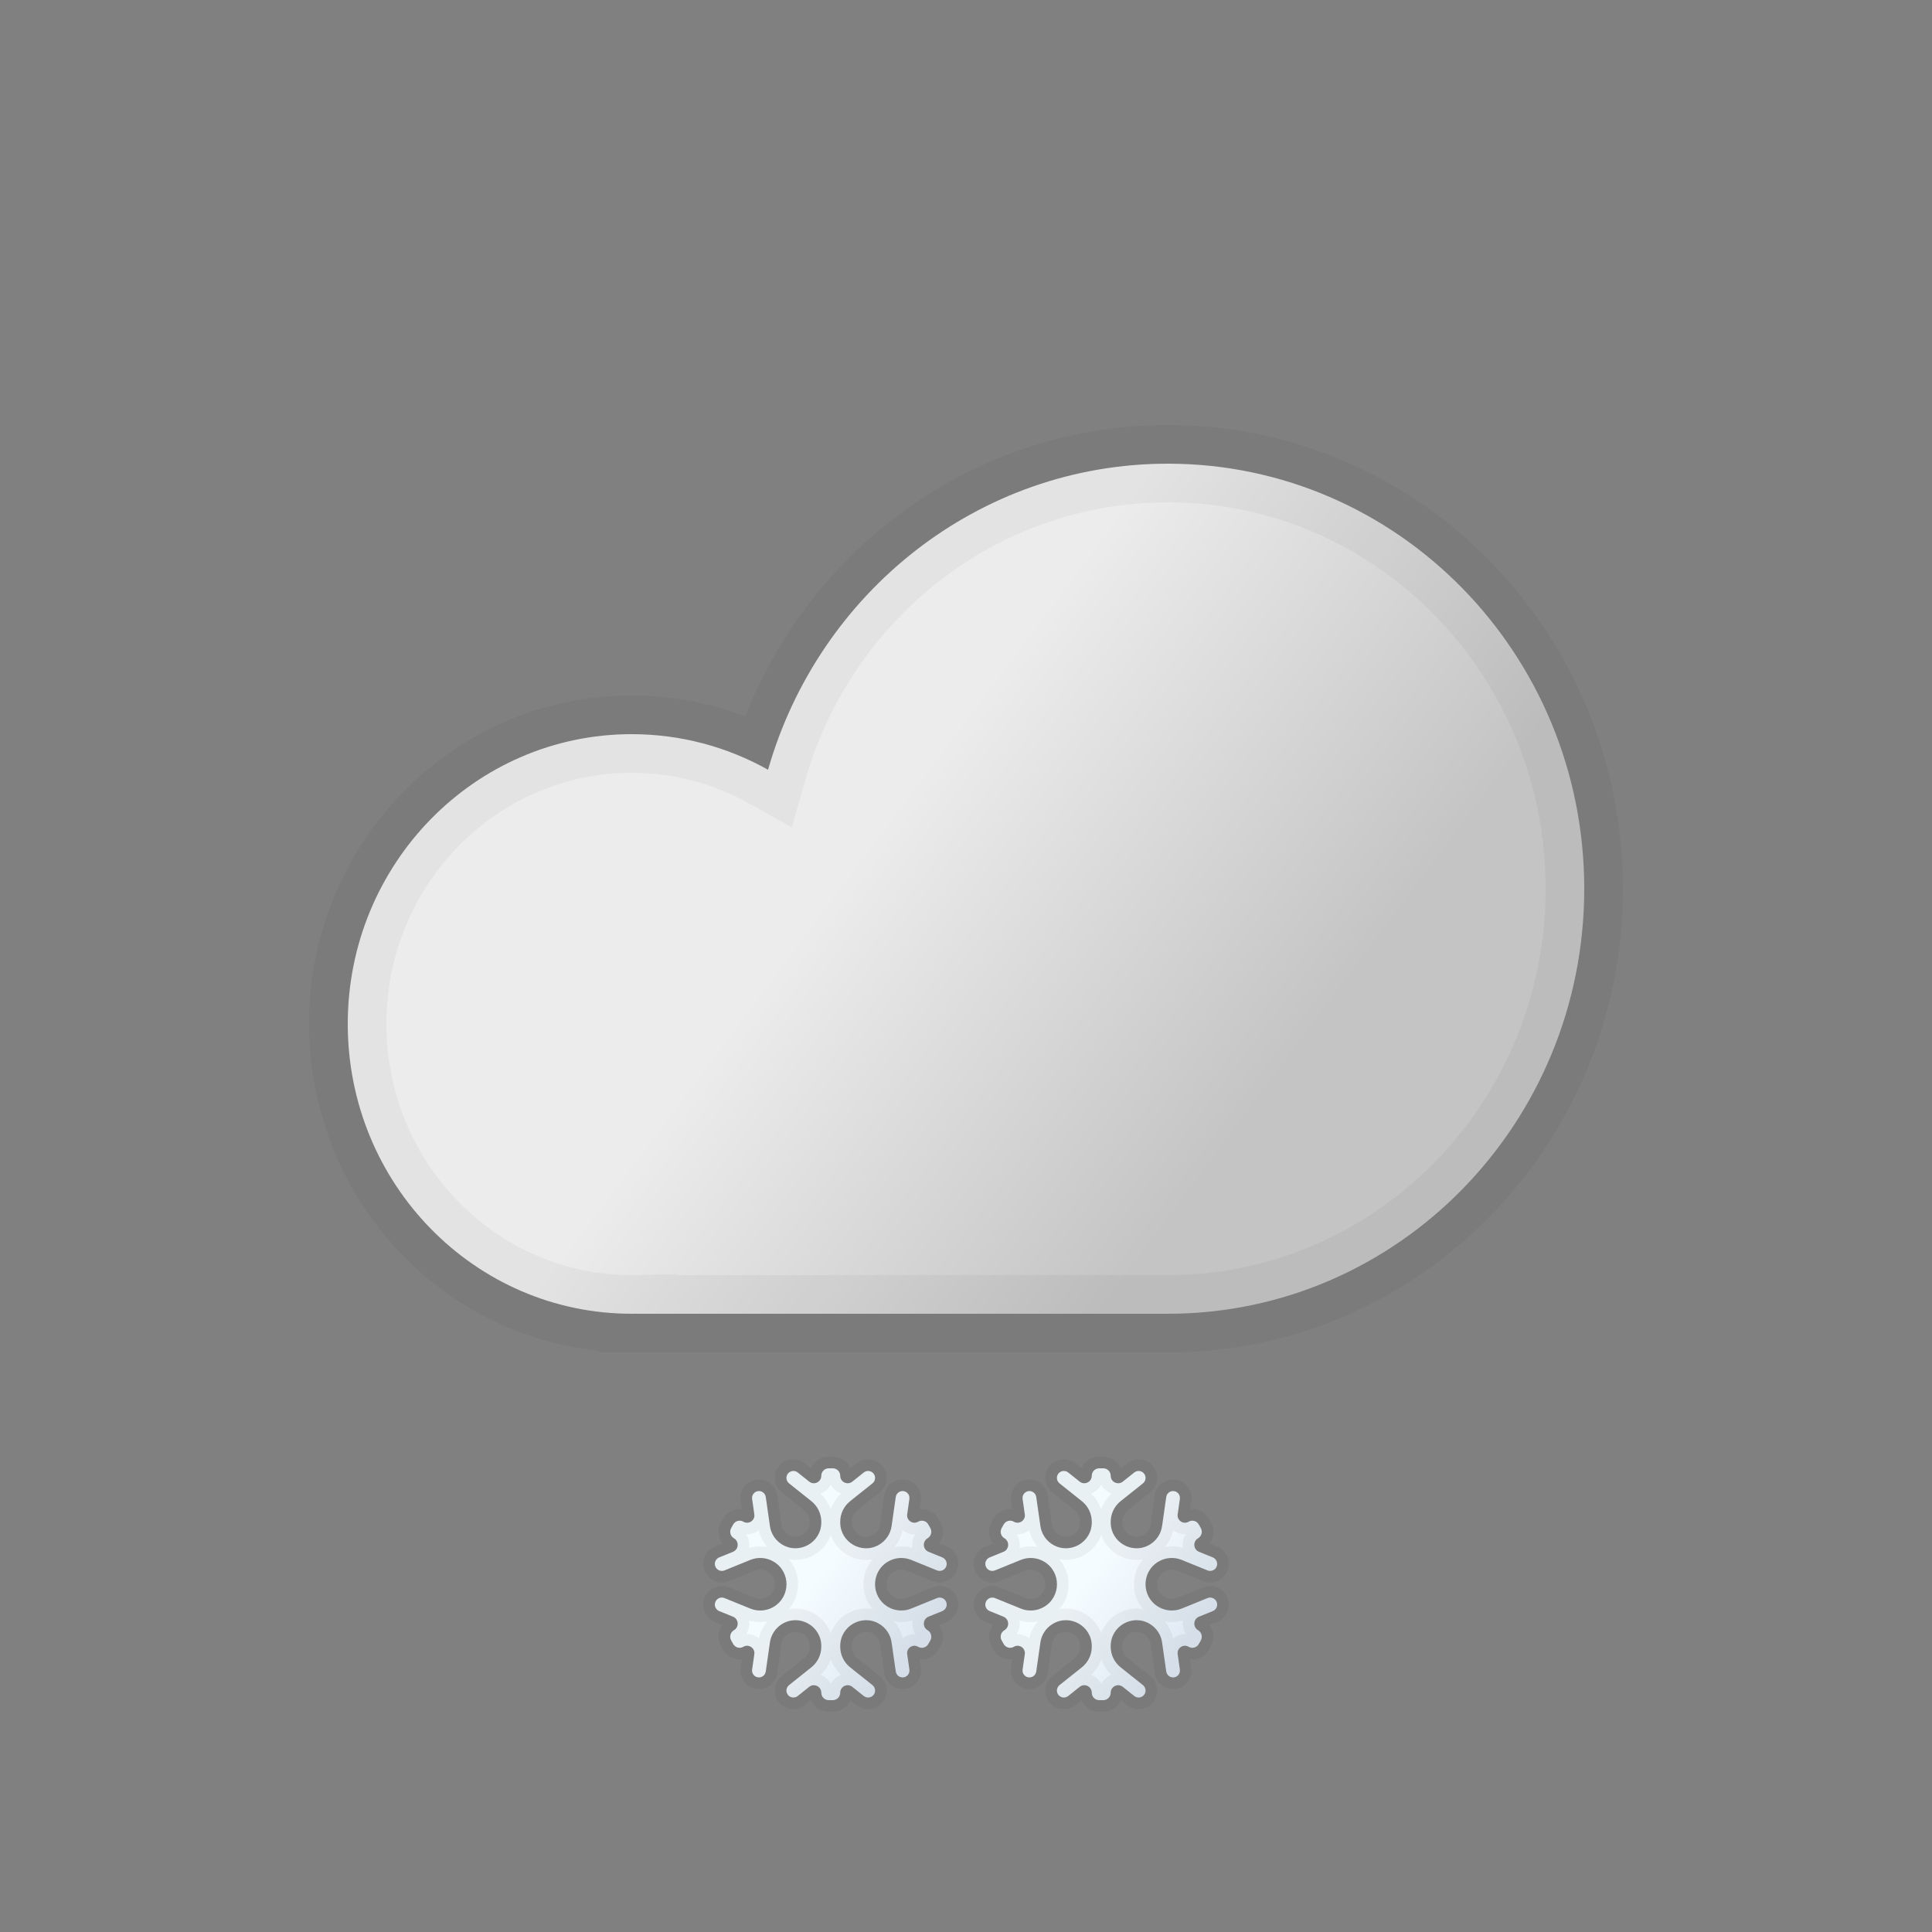 <svg width="100" height="100" viewBox="0 0 100 100" fill="none" xmlns="http://www.w3.org/2000/svg">
<rect x="0" y="0" width="100" height="100" fill="#808080" stroke="none"/>
<path fill-rule="evenodd" clip-rule="evenodd" d="M82 46C82 58.15 72.351 68 60.449 68H33.02V67.996C32.912 67.999 32.803 68 32.694 68C24.579 68 18 61.284 18 53C18 44.716 24.579 38 32.694 38C35.253 38 37.659 38.668 39.754 39.842C42.363 30.689 50.641 24 60.449 24C72.351 24 82 33.85 82 46Z" fill="url(#paint0_linear_407_757)"/>
<path d="M33.02 68H31.02V70H33.02V68ZM33.02 67.996H35.02V65.951L32.976 65.997L33.02 67.996ZM39.754 39.842L38.776 41.586L40.983 42.823L41.677 40.39L39.754 39.842ZM60.449 70C73.495 70 84 59.216 84 46H80C80 57.085 71.208 66 60.449 66V70ZM60.449 66H33.02V70H60.449V66ZM35.02 68V67.996H31.02V68H35.02ZM32.694 70C32.818 70 32.941 69.999 33.065 69.996L32.976 65.997C32.882 65.999 32.788 66 32.694 66V70ZM16 53C16 62.35 23.435 70 32.694 70V66C25.722 66 20 60.219 20 53H16ZM32.694 36C23.435 36 16 43.65 16 53H20C20 45.781 25.722 40 32.694 40V36ZM40.731 38.097C38.347 36.761 35.605 36 32.694 36V40C34.9 40 36.971 40.575 38.776 41.586L40.731 38.097ZM60.449 22C49.7 22 40.671 29.328 37.83 39.293L41.677 40.39C44.055 32.049 51.582 26 60.449 26V22ZM84 46C84 32.784 73.495 22 60.449 22V26C71.208 26 80 34.915 80 46H84Z" fill="black" fill-opacity="0.04"/>
<mask id="path-3-outside-1_407_757" maskUnits="userSpaceOnUse" x="36" y="75" width="14" height="14" fill="black">
<rect fill="white" x="36" y="75" width="14" height="14"/>
<path fill-rule="evenodd" clip-rule="evenodd" d="M40.841 76.778C40.681 76.65 40.66 76.415 40.794 76.26V76.26C40.921 76.115 41.139 76.095 41.29 76.215L41.883 76.688C42.136 76.89 42.51 76.71 42.51 76.386V76.386C42.51 76.173 42.682 76 42.896 76H43.104C43.318 76 43.49 76.173 43.49 76.386V76.386C43.49 76.71 43.864 76.89 44.117 76.688L44.71 76.215C44.861 76.095 45.079 76.115 45.206 76.26V76.26C45.34 76.415 45.319 76.65 45.159 76.778L44.002 77.701C43.679 77.959 43.49 78.349 43.49 78.763V78.801C43.49 79.835 44.614 80.477 45.505 79.953V79.953C45.854 79.746 46.092 79.392 46.149 78.99L46.365 77.483C46.394 77.28 46.588 77.143 46.789 77.184V77.184C46.974 77.222 47.097 77.397 47.07 77.584L46.956 78.382C46.911 78.697 47.25 78.924 47.524 78.763V78.763C47.707 78.655 47.943 78.718 48.047 78.903L48.153 79.091C48.258 79.277 48.195 79.513 48.011 79.621V79.621C47.731 79.786 47.761 80.2 48.062 80.322L48.774 80.611C48.951 80.683 49.042 80.88 48.982 81.061V81.061C48.916 81.261 48.695 81.362 48.501 81.284L47.163 80.74C46.771 80.581 46.327 80.613 45.962 80.828V80.828C45.069 81.354 45.069 82.646 45.962 83.172V83.172C46.327 83.387 46.771 83.419 47.163 83.26L48.501 82.716C48.695 82.638 48.916 82.739 48.982 82.939V82.939C49.042 83.12 48.951 83.317 48.774 83.389L48.062 83.678C47.761 83.8 47.731 84.214 48.011 84.379V84.379C48.195 84.487 48.258 84.723 48.153 84.91L48.047 85.097C47.943 85.282 47.707 85.345 47.524 85.237V85.237C47.25 85.076 46.911 85.303 46.956 85.618L47.07 86.416C47.097 86.603 46.974 86.778 46.789 86.816V86.816C46.588 86.857 46.394 86.72 46.365 86.517L46.149 85.01C46.092 84.608 45.854 84.254 45.505 84.048V84.048C44.614 83.523 43.49 84.165 43.49 85.199V85.237C43.49 85.651 43.679 86.041 44.002 86.299L45.159 87.222C45.319 87.35 45.34 87.585 45.206 87.74V87.74C45.079 87.885 44.861 87.905 44.71 87.785L44.117 87.312C43.864 87.11 43.49 87.29 43.49 87.614V87.614C43.49 87.827 43.318 88 43.104 88H42.896C42.682 88 42.51 87.827 42.51 87.614V87.614C42.51 87.29 42.136 87.11 41.883 87.312L41.29 87.785C41.139 87.905 40.921 87.885 40.794 87.74V87.74C40.66 87.585 40.681 87.35 40.841 87.222L41.998 86.299C42.321 86.041 42.51 85.651 42.51 85.237V85.199C42.51 84.165 41.386 83.523 40.496 84.048V84.048C40.146 84.254 39.909 84.608 39.851 85.01L39.636 86.517C39.606 86.72 39.412 86.857 39.212 86.816V86.816C39.027 86.778 38.903 86.603 38.93 86.416L39.044 85.618C39.089 85.303 38.75 85.076 38.476 85.237V85.237C38.293 85.345 38.058 85.282 37.953 85.097L37.847 84.91C37.742 84.723 37.805 84.487 37.989 84.379V84.379C38.269 84.214 38.239 83.8 37.938 83.678L37.226 83.389C37.049 83.317 36.958 83.12 37.019 82.939V82.939C37.084 82.739 37.305 82.638 37.499 82.716L38.837 83.26C39.229 83.419 39.674 83.387 40.039 83.172V83.172C40.932 82.646 40.932 81.354 40.039 80.828V80.828C39.674 80.613 39.229 80.581 38.837 80.74L37.499 81.284C37.305 81.362 37.084 81.261 37.019 81.061V81.061C36.958 80.88 37.049 80.683 37.226 80.611L37.938 80.322C38.239 80.2 38.269 79.786 37.989 79.621V79.621C37.805 79.513 37.742 79.277 37.847 79.091L37.953 78.903C38.058 78.718 38.293 78.655 38.476 78.763V78.763C38.75 78.924 39.089 78.697 39.044 78.382L38.93 77.584C38.903 77.397 39.027 77.222 39.212 77.184V77.184C39.412 77.143 39.606 77.28 39.636 77.483L39.851 78.99C39.909 79.392 40.146 79.746 40.496 79.952V79.952C41.386 80.477 42.51 79.835 42.51 78.801V78.763C42.51 78.349 42.321 77.959 41.998 77.701L40.841 76.778Z"/>
</mask>
<path fill-rule="evenodd" clip-rule="evenodd" d="M40.841 76.778C40.681 76.65 40.66 76.415 40.794 76.26V76.26C40.921 76.115 41.139 76.095 41.29 76.215L41.883 76.688C42.136 76.89 42.51 76.71 42.51 76.386V76.386C42.51 76.173 42.682 76 42.896 76H43.104C43.318 76 43.49 76.173 43.49 76.386V76.386C43.49 76.71 43.864 76.89 44.117 76.688L44.71 76.215C44.861 76.095 45.079 76.115 45.206 76.26V76.26C45.34 76.415 45.319 76.65 45.159 76.778L44.002 77.701C43.679 77.959 43.49 78.349 43.49 78.763V78.801C43.49 79.835 44.614 80.477 45.505 79.953V79.953C45.854 79.746 46.092 79.392 46.149 78.99L46.365 77.483C46.394 77.28 46.588 77.143 46.789 77.184V77.184C46.974 77.222 47.097 77.397 47.07 77.584L46.956 78.382C46.911 78.697 47.25 78.924 47.524 78.763V78.763C47.707 78.655 47.943 78.718 48.047 78.903L48.153 79.091C48.258 79.277 48.195 79.513 48.011 79.621V79.621C47.731 79.786 47.761 80.2 48.062 80.322L48.774 80.611C48.951 80.683 49.042 80.88 48.982 81.061V81.061C48.916 81.261 48.695 81.362 48.501 81.284L47.163 80.74C46.771 80.581 46.327 80.613 45.962 80.828V80.828C45.069 81.354 45.069 82.646 45.962 83.172V83.172C46.327 83.387 46.771 83.419 47.163 83.26L48.501 82.716C48.695 82.638 48.916 82.739 48.982 82.939V82.939C49.042 83.12 48.951 83.317 48.774 83.389L48.062 83.678C47.761 83.8 47.731 84.214 48.011 84.379V84.379C48.195 84.487 48.258 84.723 48.153 84.91L48.047 85.097C47.943 85.282 47.707 85.345 47.524 85.237V85.237C47.25 85.076 46.911 85.303 46.956 85.618L47.07 86.416C47.097 86.603 46.974 86.778 46.789 86.816V86.816C46.588 86.857 46.394 86.72 46.365 86.517L46.149 85.01C46.092 84.608 45.854 84.254 45.505 84.048V84.048C44.614 83.523 43.49 84.165 43.49 85.199V85.237C43.49 85.651 43.679 86.041 44.002 86.299L45.159 87.222C45.319 87.35 45.34 87.585 45.206 87.74V87.74C45.079 87.885 44.861 87.905 44.71 87.785L44.117 87.312C43.864 87.11 43.49 87.29 43.49 87.614V87.614C43.49 87.827 43.318 88 43.104 88H42.896C42.682 88 42.51 87.827 42.51 87.614V87.614C42.51 87.29 42.136 87.11 41.883 87.312L41.29 87.785C41.139 87.905 40.921 87.885 40.794 87.74V87.74C40.66 87.585 40.681 87.35 40.841 87.222L41.998 86.299C42.321 86.041 42.51 85.651 42.51 85.237V85.199C42.51 84.165 41.386 83.523 40.496 84.048V84.048C40.146 84.254 39.909 84.608 39.851 85.01L39.636 86.517C39.606 86.72 39.412 86.857 39.212 86.816V86.816C39.027 86.778 38.903 86.603 38.93 86.416L39.044 85.618C39.089 85.303 38.75 85.076 38.476 85.237V85.237C38.293 85.345 38.058 85.282 37.953 85.097L37.847 84.91C37.742 84.723 37.805 84.487 37.989 84.379V84.379C38.269 84.214 38.239 83.8 37.938 83.678L37.226 83.389C37.049 83.317 36.958 83.12 37.019 82.939V82.939C37.084 82.739 37.305 82.638 37.499 82.716L38.837 83.26C39.229 83.419 39.674 83.387 40.039 83.172V83.172C40.932 82.646 40.932 81.354 40.039 80.828V80.828C39.674 80.613 39.229 80.581 38.837 80.74L37.499 81.284C37.305 81.362 37.084 81.261 37.019 81.061V81.061C36.958 80.88 37.049 80.683 37.226 80.611L37.938 80.322C38.239 80.2 38.269 79.786 37.989 79.621V79.621C37.805 79.513 37.742 79.277 37.847 79.091L37.953 78.903C38.058 78.718 38.293 78.655 38.476 78.763V78.763C38.75 78.924 39.089 78.697 39.044 78.382L38.93 77.584C38.903 77.397 39.027 77.222 39.212 77.184V77.184C39.412 77.143 39.606 77.28 39.636 77.483L39.851 78.99C39.909 79.392 40.146 79.746 40.496 79.952V79.952C41.386 80.477 42.51 79.835 42.51 78.801V78.763C42.51 78.349 42.321 77.959 41.998 77.701L40.841 76.778Z" fill="url(#paint1_linear_407_757)"/>
<path d="M41.998 77.701L41.624 78.17L41.998 77.701ZM39.851 78.99L39.257 79.076L39.851 78.99ZM39.044 78.382L39.638 78.297L39.044 78.382ZM37.953 78.903L37.431 78.608L37.953 78.903ZM37.847 79.091L37.325 78.795L37.847 79.091ZM37.938 80.322L37.712 79.766L37.938 80.322ZM37.226 80.611L37.452 81.167L37.452 81.167L37.226 80.611ZM37.499 81.284L37.725 81.84L37.499 81.284ZM38.837 80.74L38.611 80.184L38.837 80.74ZM38.837 83.26L39.063 82.704L38.837 83.26ZM37.499 82.716L37.273 83.272L37.499 82.716ZM37.226 83.389L37.001 83.945L37.226 83.389ZM37.938 83.678L37.712 84.234L37.938 83.678ZM37.847 84.91L38.369 84.614L37.847 84.91ZM37.953 85.097L37.431 85.392L37.953 85.097ZM39.044 85.618L39.638 85.703L39.044 85.618ZM38.93 86.416L38.336 86.331L38.93 86.416ZM39.636 86.517L39.041 86.432L39.636 86.517ZM41.998 86.299L42.373 86.768L41.998 86.299ZM40.841 87.222L41.215 87.692L40.841 87.222ZM41.29 87.785L41.664 88.254L41.29 87.785ZM41.883 87.312L42.257 87.781L41.883 87.312ZM44.117 87.312L43.743 87.781L44.117 87.312ZM44.71 87.785L44.336 88.254L44.71 87.785ZM45.159 87.222L44.785 87.692L45.159 87.222ZM46.149 85.01L46.743 84.925L46.149 85.01ZM46.365 86.517L46.959 86.432L46.365 86.517ZM47.07 86.416L46.476 86.501L47.07 86.416ZM48.047 85.097L47.525 84.802L48.047 85.097ZM48.153 84.91L48.675 85.205L48.153 84.91ZM48.062 83.678L47.837 83.122L48.062 83.678ZM48.774 83.389L49 83.945L48.774 83.389ZM48.501 82.716L48.275 82.161L48.501 82.716ZM47.163 83.26L46.938 82.704L47.163 83.26ZM47.163 80.74L46.938 81.296L47.163 80.74ZM48.501 81.284L48.727 80.728L48.501 81.284ZM48.774 80.611L49 80.055L48.774 80.611ZM48.062 80.322L47.837 80.878L48.062 80.322ZM48.153 79.091L48.675 78.795L48.153 79.091ZM48.047 78.903L47.525 79.199L48.047 78.903ZM46.956 78.382L46.362 78.297L46.956 78.382ZM47.07 77.584L47.664 77.669L47.07 77.584ZM46.365 77.483L46.959 77.568L46.365 77.483ZM46.149 78.99L45.555 78.906L46.149 78.99ZM45.159 76.778L45.533 77.246L45.159 76.778ZM44.71 76.215L44.336 75.746L44.71 76.215ZM44.117 76.688L44.492 77.157L44.117 76.688ZM41.883 76.688L42.257 76.219L41.883 76.688ZM41.29 76.215L41.664 75.746L41.29 76.215ZM42.257 76.219L41.664 75.746L40.916 76.684L41.508 77.157L42.257 76.219ZM43.104 75.4H42.896V76.6H43.104V75.4ZM44.336 75.746L43.743 76.219L44.492 77.157L45.084 76.684L44.336 75.746ZM44.376 78.17L45.533 77.246L44.785 76.308L43.627 77.232L44.376 78.17ZM44.09 78.801V78.763H42.891V78.801H44.09ZM45.771 77.398L45.555 78.906L46.743 79.075L46.959 77.568L45.771 77.398ZM47.55 78.467L47.664 77.669L46.476 77.499L46.362 78.297L47.55 78.467ZM48.675 78.795L48.569 78.608L47.525 79.199L47.631 79.386L48.675 78.795ZM49 80.055L48.288 79.766L47.837 80.878L48.548 81.167L49 80.055ZM46.938 81.296L48.275 81.84L48.727 80.728L47.389 80.184L46.938 81.296ZM47.389 83.816L48.727 83.272L48.275 82.161L46.938 82.704L47.389 83.816ZM48.548 82.833L47.837 83.122L48.288 84.234L49 83.945L48.548 82.833ZM47.631 84.614L47.525 84.802L48.569 85.392L48.675 85.205L47.631 84.614ZM46.362 85.703L46.476 86.501L47.664 86.331L47.55 85.533L46.362 85.703ZM46.959 86.432L46.743 84.925L45.555 85.095L45.771 86.602L46.959 86.432ZM44.09 85.237V85.199H42.891V85.237H44.09ZM45.533 86.754L44.376 85.83L43.627 86.768L44.785 87.692L45.533 86.754ZM43.743 87.781L44.336 88.254L45.084 87.316L44.492 86.843L43.743 87.781ZM42.896 88.6H43.104V87.4H42.896V88.6ZM41.664 88.254L42.257 87.781L41.508 86.843L40.916 87.316L41.664 88.254ZM41.624 85.83L40.467 86.754L41.215 87.692L42.373 86.768L41.624 85.83ZM41.91 85.199V85.237H43.109V85.199H41.91ZM40.229 86.602L40.445 85.094L39.257 84.924L39.041 86.432L40.229 86.602ZM38.45 85.533L38.336 86.331L39.524 86.501L39.638 85.703L38.45 85.533ZM37.325 85.205L37.431 85.392L38.475 84.802L38.369 84.614L37.325 85.205ZM37.001 83.945L37.712 84.234L38.164 83.122L37.452 82.833L37.001 83.945ZM39.063 82.704L37.725 82.161L37.273 83.272L38.611 83.816L39.063 82.704ZM38.611 80.184L37.273 80.728L37.725 81.84L39.063 81.296L38.611 80.184ZM37.452 81.167L38.164 80.878L37.712 79.766L37.001 80.055L37.452 81.167ZM38.369 79.386L38.475 79.199L37.431 78.608L37.325 78.795L38.369 79.386ZM39.638 78.297L39.524 77.499L38.336 77.669L38.45 78.467L39.638 78.297ZM39.041 77.568L39.257 79.076L40.445 78.906L40.229 77.398L39.041 77.568ZM41.91 78.763V78.801H43.109V78.763H41.91ZM40.467 77.246L41.624 78.17L42.373 77.232L41.215 76.308L40.467 77.246ZM43.109 78.763C43.109 78.167 42.838 77.603 42.373 77.232L41.624 78.17C41.804 78.314 41.91 78.532 41.91 78.763H43.109ZM40.191 80.469C41.482 81.23 43.109 80.299 43.109 78.801H41.91C41.91 79.371 41.291 79.724 40.8 79.435L40.191 80.469ZM39.257 79.076C39.34 79.658 39.684 80.171 40.191 80.469L40.8 79.435C40.607 79.322 40.477 79.127 40.445 78.906L39.257 79.076ZM39.332 77.772C39.194 77.8 39.061 77.707 39.041 77.568L40.229 77.398C40.151 76.853 39.631 76.486 39.091 76.597L39.332 77.772ZM39.524 77.499C39.542 77.627 39.458 77.746 39.332 77.772L39.091 76.597C38.596 76.698 38.264 77.168 38.336 77.669L39.524 77.499ZM38.172 79.28C38.879 79.697 39.755 79.11 39.638 78.297L38.45 78.467C38.424 78.284 38.621 78.152 38.781 78.246L38.172 79.28ZM38.475 79.199C38.415 79.306 38.278 79.343 38.172 79.28L38.781 78.246C38.309 77.968 37.701 78.131 37.431 78.608L38.475 79.199ZM38.294 79.104C38.392 79.162 38.425 79.287 38.369 79.386L37.325 78.795C37.058 79.266 37.218 79.864 37.685 80.138L38.294 79.104ZM38.164 80.878C38.925 80.569 39.002 79.521 38.294 79.104L37.685 80.138C37.536 80.051 37.553 79.831 37.712 79.766L38.164 80.878ZM37.588 80.873C37.627 80.992 37.568 81.12 37.452 81.167L37.001 80.055C36.531 80.246 36.289 80.769 36.449 81.25L37.588 80.873ZM37.273 80.728C37.401 80.676 37.545 80.743 37.588 80.873L36.449 81.25C36.624 81.779 37.209 82.049 37.725 81.84L37.273 80.728ZM40.343 80.311C39.817 80.001 39.177 79.955 38.611 80.184L39.063 81.296C39.282 81.207 39.53 81.225 39.734 81.345L40.343 80.311ZM40.343 83.689C41.63 82.931 41.63 81.069 40.343 80.311L39.734 81.345C40.233 81.639 40.233 82.361 39.734 82.655L40.343 83.689ZM38.611 83.816C39.177 84.046 39.817 83.999 40.343 83.689L39.734 82.655C39.53 82.775 39.282 82.793 39.063 82.704L38.611 83.816ZM37.588 83.127C37.545 83.257 37.401 83.324 37.273 83.272L37.725 82.161C37.209 81.951 36.624 82.221 36.449 82.75L37.588 83.127ZM37.452 82.833C37.568 82.88 37.627 83.008 37.588 83.127L36.449 82.75C36.289 83.231 36.531 83.754 37.001 83.945L37.452 82.833ZM38.294 84.896C39.002 84.479 38.925 83.431 38.164 83.122L37.712 84.234C37.553 84.169 37.536 83.949 37.685 83.862L38.294 84.896ZM38.369 84.614C38.425 84.713 38.392 84.838 38.294 84.896L37.685 83.862C37.218 84.136 37.058 84.734 37.325 85.205L38.369 84.614ZM38.172 84.72C38.278 84.657 38.415 84.694 38.475 84.802L37.431 85.392C37.701 85.869 38.309 86.032 38.781 85.754L38.172 84.72ZM39.638 85.703C39.755 84.89 38.879 84.303 38.172 84.72L38.781 85.754C38.621 85.848 38.424 85.716 38.45 85.533L39.638 85.703ZM39.332 86.228C39.458 86.254 39.542 86.374 39.524 86.501L38.336 86.331C38.264 86.832 38.596 87.302 39.091 87.404L39.332 86.228ZM39.041 86.432C39.061 86.293 39.194 86.2 39.332 86.228L39.091 87.404C39.631 87.514 40.151 87.147 40.229 86.602L39.041 86.432ZM40.191 83.531C39.684 83.829 39.34 84.342 39.257 84.924L40.445 85.094C40.477 84.873 40.607 84.678 40.8 84.565L40.191 83.531ZM43.109 85.199C43.109 83.701 41.482 82.771 40.191 83.531L40.8 84.565C41.291 84.276 41.91 84.629 41.91 85.199H43.109ZM42.373 86.768C42.838 86.397 43.109 85.833 43.109 85.237H41.91C41.91 85.468 41.804 85.686 41.624 85.83L42.373 86.768ZM41.247 87.346C41.336 87.449 41.322 87.606 41.215 87.692L40.467 86.754C40.04 87.094 39.983 87.722 40.342 88.134L41.247 87.346ZM40.916 87.316C41.016 87.236 41.162 87.249 41.247 87.346L40.342 88.134C40.679 88.522 41.262 88.575 41.664 88.254L40.916 87.316ZM43.109 87.614C43.109 86.788 42.154 86.328 41.508 86.843L42.257 87.781C42.117 87.893 41.91 87.793 41.91 87.614H43.109ZM42.896 87.4C43.014 87.4 43.109 87.496 43.109 87.614H41.91C41.91 88.159 42.351 88.6 42.896 88.6V87.4ZM42.891 87.614C42.891 87.496 42.986 87.4 43.104 87.4V88.6C43.649 88.6 44.09 88.159 44.09 87.614H42.891ZM44.492 86.843C43.846 86.328 42.891 86.788 42.891 87.614H44.09C44.09 87.793 43.883 87.893 43.743 87.781L44.492 86.843ZM44.753 87.346C44.838 87.249 44.984 87.236 45.084 87.316L44.336 88.254C44.738 88.575 45.321 88.522 45.658 88.134L44.753 87.346ZM44.785 87.692C44.678 87.606 44.664 87.449 44.753 87.346L45.658 88.134C46.017 87.722 45.96 87.094 45.533 86.754L44.785 87.692ZM42.891 85.237C42.891 85.833 43.162 86.397 43.627 86.768L44.376 85.83C44.196 85.686 44.09 85.468 44.09 85.237H42.891ZM45.809 83.531C44.518 82.77 42.891 83.701 42.891 85.199H44.09C44.09 84.629 44.709 84.276 45.2 84.565L45.809 83.531ZM46.743 84.925C46.66 84.342 46.316 83.829 45.809 83.531L45.2 84.565C45.393 84.678 45.523 84.873 45.555 85.095L46.743 84.925ZM46.669 86.228C46.806 86.2 46.939 86.293 46.959 86.432L45.771 86.602C45.849 87.147 46.37 87.514 46.909 87.404L46.669 86.228ZM46.476 86.501C46.458 86.374 46.542 86.254 46.669 86.228L46.909 87.404C47.405 87.302 47.736 86.832 47.664 86.331L46.476 86.501ZM47.829 84.72C47.121 84.303 46.246 84.89 46.362 85.703L47.55 85.533C47.576 85.716 47.379 85.848 47.22 85.754L47.829 84.72ZM47.525 84.802C47.586 84.694 47.722 84.657 47.829 84.72L47.22 85.754C47.691 86.032 48.3 85.869 48.569 85.392L47.525 84.802ZM47.706 84.896C47.609 84.838 47.575 84.713 47.631 84.614L48.675 85.205C48.942 84.734 48.782 84.136 48.315 83.862L47.706 84.896ZM47.837 83.122C47.075 83.431 46.998 84.479 47.706 84.896L48.315 83.862C48.464 83.949 48.448 84.169 48.288 84.234L47.837 83.122ZM48.412 83.127C48.373 83.008 48.432 82.88 48.548 82.833L49 83.945C49.469 83.754 49.711 83.231 49.551 82.75L48.412 83.127ZM48.727 83.272C48.6 83.324 48.455 83.257 48.412 83.127L49.551 82.75C49.376 82.221 48.791 81.951 48.275 82.161L48.727 83.272ZM45.657 83.689C46.183 83.999 46.824 84.046 47.389 83.816L46.938 82.704C46.718 82.793 46.47 82.775 46.266 82.655L45.657 83.689ZM45.657 80.311C44.37 81.069 44.37 82.931 45.657 83.689L46.266 82.655C45.767 82.361 45.767 81.639 46.266 81.345L45.657 80.311ZM47.389 80.184C46.824 79.955 46.183 80.001 45.657 80.311L46.266 81.345C46.47 81.225 46.718 81.207 46.938 81.296L47.389 80.184ZM48.412 80.873C48.455 80.743 48.6 80.676 48.727 80.728L48.275 81.84C48.791 82.049 49.376 81.779 49.551 81.25L48.412 80.873ZM48.548 81.167C48.432 81.12 48.373 80.992 48.412 80.873L49.551 81.25C49.711 80.769 49.469 80.246 49 80.055L48.548 81.167ZM47.706 79.104C46.998 79.521 47.075 80.569 47.837 80.878L48.288 79.766C48.448 79.831 48.464 80.051 48.315 80.138L47.706 79.104ZM47.631 79.386C47.575 79.287 47.609 79.162 47.706 79.104L48.315 80.138C48.782 79.864 48.942 79.266 48.675 78.795L47.631 79.386ZM47.829 79.28C47.722 79.343 47.586 79.306 47.525 79.199L48.569 78.608C48.3 78.131 47.691 77.968 47.22 78.246L47.829 79.28ZM46.362 78.297C46.246 79.11 47.121 79.697 47.829 79.28L47.22 78.246C47.379 78.152 47.576 78.284 47.55 78.467L46.362 78.297ZM46.669 77.772C46.542 77.746 46.458 77.627 46.476 77.499L47.664 77.669C47.736 77.168 47.405 76.698 46.909 76.597L46.669 77.772ZM46.959 77.568C46.939 77.707 46.806 77.8 46.669 77.772L46.909 76.597C46.37 76.486 45.849 76.853 45.771 77.398L46.959 77.568ZM45.809 80.469C46.316 80.171 46.66 79.658 46.743 79.075L45.555 78.906C45.523 79.127 45.393 79.322 45.2 79.436L45.809 80.469ZM42.891 78.801C42.891 80.299 44.518 81.23 45.809 80.469L45.2 79.436C44.709 79.724 44.09 79.371 44.09 78.801H42.891ZM43.627 77.232C43.162 77.603 42.891 78.167 42.891 78.763H44.09C44.09 78.532 44.196 78.314 44.376 78.17L43.627 77.232ZM44.753 76.654C44.664 76.551 44.678 76.394 44.785 76.308L45.533 77.246C45.96 76.906 46.017 76.278 45.658 75.866L44.753 76.654ZM45.084 76.684C44.984 76.764 44.838 76.751 44.753 76.654L45.658 75.866C45.321 75.478 44.738 75.425 44.336 75.746L45.084 76.684ZM42.891 76.386C42.891 77.212 43.846 77.672 44.492 77.157L43.743 76.219C43.883 76.107 44.09 76.207 44.09 76.386H42.891ZM43.104 76.6C42.986 76.6 42.891 76.504 42.891 76.386H44.09C44.09 75.841 43.649 75.4 43.104 75.4V76.6ZM43.109 76.386C43.109 76.504 43.014 76.6 42.896 76.6V75.4C42.351 75.4 41.91 75.841 41.91 76.386H43.109ZM41.508 77.157C42.154 77.672 43.109 77.212 43.109 76.386H41.91C41.91 76.207 42.117 76.107 42.257 76.219L41.508 77.157ZM40.342 75.866C39.983 76.278 40.04 76.906 40.467 77.246L41.215 76.308C41.322 76.394 41.336 76.551 41.247 76.654L40.342 75.866ZM41.247 76.654C41.162 76.751 41.016 76.764 40.916 76.684L41.664 75.746C41.262 75.425 40.679 75.478 40.342 75.866L41.247 76.654Z" fill="black" fill-opacity="0.05" mask="url(#path-3-outside-1_407_757)"/>
<mask id="path-5-outside-2_407_757" maskUnits="userSpaceOnUse" x="50" y="75" width="14" height="14" fill="black">
<rect fill="white" x="50" y="75" width="14" height="14"/>
<path fill-rule="evenodd" clip-rule="evenodd" d="M54.841 76.778C54.681 76.65 54.66 76.415 54.794 76.26V76.26C54.921 76.115 55.139 76.095 55.29 76.215L55.883 76.688C56.136 76.89 56.51 76.71 56.51 76.386V76.386C56.51 76.173 56.682 76 56.896 76H57.104C57.318 76 57.49 76.173 57.49 76.386V76.386C57.49 76.71 57.864 76.89 58.117 76.688L58.71 76.215C58.861 76.095 59.079 76.115 59.206 76.26V76.26C59.34 76.415 59.319 76.65 59.159 76.778L58.002 77.701C57.679 77.959 57.49 78.349 57.49 78.763V78.801C57.49 79.835 58.614 80.477 59.505 79.953V79.953C59.854 79.746 60.092 79.392 60.149 78.99L60.365 77.483C60.394 77.28 60.588 77.143 60.789 77.184V77.184C60.974 77.222 61.097 77.397 61.07 77.584L60.956 78.382C60.911 78.697 61.25 78.924 61.524 78.763V78.763C61.707 78.655 61.943 78.718 62.047 78.903L62.153 79.091C62.258 79.277 62.195 79.513 62.011 79.621V79.621C61.731 79.786 61.761 80.2 62.062 80.322L62.774 80.611C62.951 80.683 63.042 80.88 62.982 81.061V81.061C62.916 81.261 62.695 81.362 62.501 81.284L61.163 80.74C60.771 80.581 60.327 80.613 59.962 80.828V80.828C59.069 81.354 59.069 82.646 59.962 83.172V83.172C60.327 83.387 60.771 83.419 61.163 83.26L62.501 82.716C62.695 82.638 62.916 82.739 62.982 82.939V82.939C63.042 83.12 62.951 83.317 62.774 83.389L62.062 83.678C61.761 83.8 61.731 84.214 62.011 84.379V84.379C62.195 84.487 62.258 84.723 62.153 84.91L62.047 85.097C61.943 85.282 61.707 85.345 61.524 85.237V85.237C61.25 85.076 60.911 85.303 60.956 85.618L61.07 86.416C61.097 86.603 60.974 86.778 60.789 86.816V86.816C60.588 86.857 60.394 86.72 60.365 86.517L60.149 85.01C60.092 84.608 59.854 84.254 59.505 84.048V84.048C58.614 83.523 57.49 84.165 57.49 85.199V85.237C57.49 85.651 57.679 86.041 58.002 86.299L59.159 87.222C59.319 87.35 59.34 87.585 59.206 87.74V87.74C59.079 87.885 58.861 87.905 58.71 87.785L58.117 87.312C57.864 87.11 57.49 87.29 57.49 87.614V87.614C57.49 87.827 57.318 88 57.104 88H56.896C56.682 88 56.51 87.827 56.51 87.614V87.614C56.51 87.29 56.136 87.11 55.883 87.312L55.29 87.785C55.139 87.905 54.921 87.885 54.794 87.74V87.74C54.66 87.585 54.681 87.35 54.841 87.222L55.998 86.299C56.321 86.041 56.51 85.651 56.51 85.237V85.199C56.51 84.165 55.386 83.523 54.496 84.048V84.048C54.146 84.254 53.909 84.608 53.851 85.01L53.636 86.517C53.606 86.72 53.412 86.857 53.212 86.816V86.816C53.027 86.778 52.903 86.603 52.93 86.416L53.044 85.618C53.089 85.303 52.75 85.076 52.476 85.237V85.237C52.293 85.345 52.058 85.282 51.953 85.097L51.847 84.91C51.742 84.723 51.805 84.487 51.989 84.379V84.379C52.269 84.214 52.239 83.8 51.938 83.678L51.226 83.389C51.049 83.317 50.958 83.12 51.019 82.939V82.939C51.084 82.739 51.305 82.638 51.499 82.716L52.837 83.26C53.229 83.419 53.674 83.387 54.039 83.172V83.172C54.932 82.646 54.932 81.354 54.039 80.828V80.828C53.674 80.613 53.229 80.581 52.837 80.74L51.499 81.284C51.305 81.362 51.084 81.261 51.019 81.061V81.061C50.958 80.88 51.049 80.683 51.226 80.611L51.938 80.322C52.239 80.2 52.269 79.786 51.989 79.621V79.621C51.805 79.513 51.742 79.277 51.847 79.091L51.953 78.903C52.058 78.718 52.293 78.655 52.476 78.763V78.763C52.75 78.924 53.089 78.697 53.044 78.382L52.93 77.584C52.903 77.397 53.027 77.222 53.212 77.184V77.184C53.412 77.143 53.606 77.28 53.636 77.483L53.851 78.99C53.909 79.392 54.146 79.746 54.496 79.952V79.952C55.386 80.477 56.51 79.835 56.51 78.801V78.763C56.51 78.349 56.321 77.959 55.998 77.701L54.841 76.778Z"/>
</mask>
<path fill-rule="evenodd" clip-rule="evenodd" d="M54.841 76.778C54.681 76.65 54.66 76.415 54.794 76.26V76.26C54.921 76.115 55.139 76.095 55.29 76.215L55.883 76.688C56.136 76.89 56.51 76.71 56.51 76.386V76.386C56.51 76.173 56.682 76 56.896 76H57.104C57.318 76 57.49 76.173 57.49 76.386V76.386C57.49 76.71 57.864 76.89 58.117 76.688L58.71 76.215C58.861 76.095 59.079 76.115 59.206 76.26V76.26C59.34 76.415 59.319 76.65 59.159 76.778L58.002 77.701C57.679 77.959 57.49 78.349 57.49 78.763V78.801C57.49 79.835 58.614 80.477 59.505 79.953V79.953C59.854 79.746 60.092 79.392 60.149 78.99L60.365 77.483C60.394 77.28 60.588 77.143 60.789 77.184V77.184C60.974 77.222 61.097 77.397 61.07 77.584L60.956 78.382C60.911 78.697 61.25 78.924 61.524 78.763V78.763C61.707 78.655 61.943 78.718 62.047 78.903L62.153 79.091C62.258 79.277 62.195 79.513 62.011 79.621V79.621C61.731 79.786 61.761 80.2 62.062 80.322L62.774 80.611C62.951 80.683 63.042 80.88 62.982 81.061V81.061C62.916 81.261 62.695 81.362 62.501 81.284L61.163 80.74C60.771 80.581 60.327 80.613 59.962 80.828V80.828C59.069 81.354 59.069 82.646 59.962 83.172V83.172C60.327 83.387 60.771 83.419 61.163 83.26L62.501 82.716C62.695 82.638 62.916 82.739 62.982 82.939V82.939C63.042 83.12 62.951 83.317 62.774 83.389L62.062 83.678C61.761 83.8 61.731 84.214 62.011 84.379V84.379C62.195 84.487 62.258 84.723 62.153 84.91L62.047 85.097C61.943 85.282 61.707 85.345 61.524 85.237V85.237C61.25 85.076 60.911 85.303 60.956 85.618L61.07 86.416C61.097 86.603 60.974 86.778 60.789 86.816V86.816C60.588 86.857 60.394 86.72 60.365 86.517L60.149 85.01C60.092 84.608 59.854 84.254 59.505 84.048V84.048C58.614 83.523 57.49 84.165 57.49 85.199V85.237C57.49 85.651 57.679 86.041 58.002 86.299L59.159 87.222C59.319 87.35 59.34 87.585 59.206 87.74V87.74C59.079 87.885 58.861 87.905 58.71 87.785L58.117 87.312C57.864 87.11 57.49 87.29 57.49 87.614V87.614C57.49 87.827 57.318 88 57.104 88H56.896C56.682 88 56.51 87.827 56.51 87.614V87.614C56.51 87.29 56.136 87.11 55.883 87.312L55.29 87.785C55.139 87.905 54.921 87.885 54.794 87.74V87.74C54.66 87.585 54.681 87.35 54.841 87.222L55.998 86.299C56.321 86.041 56.51 85.651 56.51 85.237V85.199C56.51 84.165 55.386 83.523 54.496 84.048V84.048C54.146 84.254 53.909 84.608 53.851 85.01L53.636 86.517C53.606 86.72 53.412 86.857 53.212 86.816V86.816C53.027 86.778 52.903 86.603 52.93 86.416L53.044 85.618C53.089 85.303 52.75 85.076 52.476 85.237V85.237C52.293 85.345 52.058 85.282 51.953 85.097L51.847 84.91C51.742 84.723 51.805 84.487 51.989 84.379V84.379C52.269 84.214 52.239 83.8 51.938 83.678L51.226 83.389C51.049 83.317 50.958 83.12 51.019 82.939V82.939C51.084 82.739 51.305 82.638 51.499 82.716L52.837 83.26C53.229 83.419 53.674 83.387 54.039 83.172V83.172C54.932 82.646 54.932 81.354 54.039 80.828V80.828C53.674 80.613 53.229 80.581 52.837 80.74L51.499 81.284C51.305 81.362 51.084 81.261 51.019 81.061V81.061C50.958 80.88 51.049 80.683 51.226 80.611L51.938 80.322C52.239 80.2 52.269 79.786 51.989 79.621V79.621C51.805 79.513 51.742 79.277 51.847 79.091L51.953 78.903C52.058 78.718 52.293 78.655 52.476 78.763V78.763C52.75 78.924 53.089 78.697 53.044 78.382L52.93 77.584C52.903 77.397 53.027 77.222 53.212 77.184V77.184C53.412 77.143 53.606 77.28 53.636 77.483L53.851 78.99C53.909 79.392 54.146 79.746 54.496 79.952V79.952C55.386 80.477 56.51 79.835 56.51 78.801V78.763C56.51 78.349 56.321 77.959 55.998 77.701L54.841 76.778Z" fill="url(#paint2_linear_407_757)"/>
<path d="M55.998 77.701L55.624 78.17L55.998 77.701ZM53.851 78.99L53.257 79.076L53.851 78.99ZM53.044 78.382L53.638 78.297L53.044 78.382ZM51.953 78.903L51.431 78.608L51.953 78.903ZM51.847 79.091L51.325 78.795L51.847 79.091ZM51.938 80.322L51.712 79.766L51.938 80.322ZM51.226 80.611L51.452 81.167L51.452 81.167L51.226 80.611ZM51.499 81.284L51.725 81.84L51.499 81.284ZM52.837 80.74L52.611 80.184L52.837 80.74ZM52.837 83.26L53.063 82.704L52.837 83.26ZM51.499 82.716L51.273 83.272L51.499 82.716ZM51.226 83.389L51.001 83.945L51.226 83.389ZM51.938 83.678L51.712 84.234L51.938 83.678ZM51.847 84.91L52.369 84.614L51.847 84.91ZM51.953 85.097L51.431 85.392L51.953 85.097ZM53.044 85.618L53.638 85.703L53.044 85.618ZM52.93 86.416L52.336 86.331L52.93 86.416ZM53.636 86.517L53.041 86.432L53.636 86.517ZM55.998 86.299L56.373 86.768L55.998 86.299ZM54.841 87.222L55.215 87.692L54.841 87.222ZM55.29 87.785L55.664 88.254L55.29 87.785ZM55.883 87.312L56.257 87.781L55.883 87.312ZM58.117 87.312L57.743 87.781L58.117 87.312ZM58.71 87.785L58.336 88.254L58.71 87.785ZM59.159 87.222L58.785 87.692L59.159 87.222ZM60.149 85.01L60.743 84.925L60.149 85.01ZM60.365 86.517L60.959 86.432L60.365 86.517ZM61.07 86.416L60.476 86.501L61.07 86.416ZM62.047 85.097L61.525 84.802L62.047 85.097ZM62.153 84.91L62.675 85.205L62.153 84.91ZM62.062 83.678L61.837 83.122L62.062 83.678ZM62.774 83.389L63 83.945L62.774 83.389ZM62.501 82.716L62.275 82.161L62.501 82.716ZM61.163 83.26L60.938 82.704L61.163 83.26ZM61.163 80.74L60.938 81.296L61.163 80.74ZM62.501 81.284L62.727 80.728L62.501 81.284ZM62.774 80.611L63 80.055L62.774 80.611ZM62.062 80.322L61.837 80.878L62.062 80.322ZM62.153 79.091L62.675 78.795L62.153 79.091ZM62.047 78.903L61.525 79.199L62.047 78.903ZM60.956 78.382L60.362 78.297L60.956 78.382ZM61.07 77.584L61.664 77.669L61.07 77.584ZM60.365 77.483L60.959 77.568L60.365 77.483ZM60.149 78.99L59.555 78.906L60.149 78.99ZM59.159 76.778L59.533 77.246L59.159 76.778ZM58.71 76.215L58.336 75.746L58.71 76.215ZM58.117 76.688L58.492 77.157L58.117 76.688ZM55.883 76.688L56.257 76.219L55.883 76.688ZM55.29 76.215L55.664 75.746L55.29 76.215ZM56.257 76.219L55.664 75.746L54.916 76.684L55.508 77.157L56.257 76.219ZM57.104 75.4H56.896V76.6H57.104V75.4ZM58.336 75.746L57.743 76.219L58.492 77.157L59.084 76.684L58.336 75.746ZM58.376 78.17L59.533 77.246L58.785 76.308L57.627 77.232L58.376 78.17ZM58.09 78.801V78.763H56.891V78.801H58.09ZM59.771 77.398L59.555 78.906L60.743 79.075L60.959 77.568L59.771 77.398ZM61.55 78.467L61.664 77.669L60.476 77.499L60.362 78.297L61.55 78.467ZM62.675 78.795L62.569 78.608L61.525 79.199L61.631 79.386L62.675 78.795ZM63 80.055L62.288 79.766L61.837 80.878L62.548 81.167L63 80.055ZM60.938 81.296L62.275 81.84L62.727 80.728L61.389 80.184L60.938 81.296ZM61.389 83.816L62.727 83.272L62.275 82.161L60.938 82.704L61.389 83.816ZM62.548 82.833L61.837 83.122L62.288 84.234L63 83.945L62.548 82.833ZM61.631 84.614L61.525 84.802L62.569 85.392L62.675 85.205L61.631 84.614ZM60.362 85.703L60.476 86.501L61.664 86.331L61.55 85.533L60.362 85.703ZM60.959 86.432L60.743 84.925L59.555 85.095L59.771 86.602L60.959 86.432ZM58.09 85.237V85.199H56.891V85.237H58.09ZM59.533 86.754L58.376 85.83L57.627 86.768L58.785 87.692L59.533 86.754ZM57.743 87.781L58.336 88.254L59.084 87.316L58.492 86.843L57.743 87.781ZM56.896 88.6H57.104V87.4H56.896V88.6ZM55.664 88.254L56.257 87.781L55.508 86.843L54.916 87.316L55.664 88.254ZM55.624 85.83L54.467 86.754L55.215 87.692L56.373 86.768L55.624 85.83ZM55.91 85.199V85.237H57.109V85.199H55.91ZM54.229 86.602L54.445 85.094L53.257 84.924L53.041 86.432L54.229 86.602ZM52.45 85.533L52.336 86.331L53.524 86.501L53.638 85.703L52.45 85.533ZM51.325 85.205L51.431 85.392L52.475 84.802L52.369 84.614L51.325 85.205ZM51.001 83.945L51.712 84.234L52.164 83.122L51.452 82.833L51.001 83.945ZM53.063 82.704L51.725 82.161L51.273 83.272L52.611 83.816L53.063 82.704ZM52.611 80.184L51.273 80.728L51.725 81.84L53.063 81.296L52.611 80.184ZM51.452 81.167L52.164 80.878L51.712 79.766L51.001 80.055L51.452 81.167ZM52.369 79.386L52.475 79.199L51.431 78.608L51.325 78.795L52.369 79.386ZM53.638 78.297L53.524 77.499L52.336 77.669L52.45 78.467L53.638 78.297ZM53.041 77.568L53.257 79.076L54.445 78.906L54.229 77.398L53.041 77.568ZM55.91 78.763V78.801H57.109V78.763H55.91ZM54.467 77.246L55.624 78.17L56.373 77.232L55.215 76.308L54.467 77.246ZM57.109 78.763C57.109 78.167 56.838 77.603 56.373 77.232L55.624 78.17C55.804 78.314 55.91 78.532 55.91 78.763H57.109ZM54.191 80.469C55.482 81.23 57.109 80.299 57.109 78.801H55.91C55.91 79.371 55.291 79.724 54.8 79.435L54.191 80.469ZM53.257 79.076C53.34 79.658 53.684 80.171 54.191 80.469L54.8 79.435C54.607 79.322 54.477 79.127 54.445 78.906L53.257 79.076ZM53.332 77.772C53.194 77.8 53.061 77.707 53.041 77.568L54.229 77.398C54.151 76.853 53.631 76.486 53.091 76.597L53.332 77.772ZM53.524 77.499C53.542 77.627 53.458 77.746 53.332 77.772L53.091 76.597C52.596 76.698 52.264 77.168 52.336 77.669L53.524 77.499ZM52.172 79.28C52.879 79.697 53.755 79.11 53.638 78.297L52.45 78.467C52.424 78.284 52.621 78.152 52.781 78.246L52.172 79.28ZM52.475 79.199C52.415 79.306 52.278 79.343 52.172 79.28L52.781 78.246C52.309 77.968 51.701 78.131 51.431 78.608L52.475 79.199ZM52.294 79.104C52.392 79.162 52.425 79.287 52.369 79.386L51.325 78.795C51.058 79.266 51.218 79.864 51.685 80.138L52.294 79.104ZM52.164 80.878C52.925 80.569 53.002 79.521 52.294 79.104L51.685 80.138C51.536 80.051 51.553 79.831 51.712 79.766L52.164 80.878ZM51.588 80.873C51.627 80.992 51.568 81.12 51.452 81.167L51.001 80.055C50.531 80.246 50.289 80.769 50.449 81.25L51.588 80.873ZM51.273 80.728C51.401 80.676 51.545 80.743 51.588 80.873L50.449 81.25C50.624 81.779 51.209 82.049 51.725 81.84L51.273 80.728ZM54.343 80.311C53.817 80.001 53.177 79.955 52.611 80.184L53.063 81.296C53.282 81.207 53.53 81.225 53.734 81.345L54.343 80.311ZM54.343 83.689C55.63 82.931 55.63 81.069 54.343 80.311L53.734 81.345C54.233 81.639 54.233 82.361 53.734 82.655L54.343 83.689ZM52.611 83.816C53.177 84.046 53.817 83.999 54.343 83.689L53.734 82.655C53.53 82.775 53.282 82.793 53.063 82.704L52.611 83.816ZM51.588 83.127C51.545 83.257 51.401 83.324 51.273 83.272L51.725 82.161C51.209 81.951 50.624 82.221 50.449 82.75L51.588 83.127ZM51.452 82.833C51.568 82.88 51.627 83.008 51.588 83.127L50.449 82.75C50.289 83.231 50.531 83.754 51.001 83.945L51.452 82.833ZM52.294 84.896C53.002 84.479 52.925 83.431 52.164 83.122L51.712 84.234C51.553 84.169 51.536 83.949 51.685 83.862L52.294 84.896ZM52.369 84.614C52.425 84.713 52.392 84.838 52.294 84.896L51.685 83.862C51.218 84.136 51.058 84.734 51.325 85.205L52.369 84.614ZM52.172 84.72C52.278 84.657 52.415 84.694 52.475 84.802L51.431 85.392C51.701 85.869 52.309 86.032 52.781 85.754L52.172 84.72ZM53.638 85.703C53.755 84.89 52.879 84.303 52.172 84.72L52.781 85.754C52.621 85.848 52.424 85.716 52.45 85.533L53.638 85.703ZM53.332 86.228C53.458 86.254 53.542 86.374 53.524 86.501L52.336 86.331C52.264 86.832 52.596 87.302 53.091 87.404L53.332 86.228ZM53.041 86.432C53.061 86.293 53.194 86.2 53.332 86.228L53.091 87.404C53.631 87.514 54.151 87.147 54.229 86.602L53.041 86.432ZM54.191 83.531C53.684 83.829 53.34 84.342 53.257 84.924L54.445 85.094C54.477 84.873 54.607 84.678 54.8 84.565L54.191 83.531ZM57.109 85.199C57.109 83.701 55.482 82.771 54.191 83.531L54.8 84.565C55.291 84.276 55.91 84.629 55.91 85.199H57.109ZM56.373 86.768C56.838 86.397 57.109 85.833 57.109 85.237H55.91C55.91 85.468 55.804 85.686 55.624 85.83L56.373 86.768ZM55.247 87.346C55.336 87.449 55.322 87.606 55.215 87.692L54.467 86.754C54.04 87.094 53.983 87.722 54.342 88.134L55.247 87.346ZM54.916 87.316C55.016 87.236 55.162 87.249 55.247 87.346L54.342 88.134C54.679 88.522 55.262 88.575 55.664 88.254L54.916 87.316ZM57.109 87.614C57.109 86.788 56.154 86.328 55.508 86.843L56.257 87.781C56.117 87.893 55.91 87.793 55.91 87.614H57.109ZM56.896 87.4C57.014 87.4 57.109 87.496 57.109 87.614H55.91C55.91 88.159 56.351 88.6 56.896 88.6V87.4ZM56.891 87.614C56.891 87.496 56.986 87.4 57.104 87.4V88.6C57.649 88.6 58.09 88.159 58.09 87.614H56.891ZM58.492 86.843C57.846 86.328 56.891 86.788 56.891 87.614H58.09C58.09 87.793 57.883 87.893 57.743 87.781L58.492 86.843ZM58.753 87.346C58.838 87.249 58.984 87.236 59.084 87.316L58.336 88.254C58.738 88.575 59.321 88.522 59.658 88.134L58.753 87.346ZM58.785 87.692C58.678 87.606 58.664 87.449 58.753 87.346L59.658 88.134C60.017 87.722 59.96 87.094 59.533 86.754L58.785 87.692ZM56.891 85.237C56.891 85.833 57.162 86.397 57.627 86.768L58.376 85.83C58.196 85.686 58.09 85.468 58.09 85.237H56.891ZM59.809 83.531C58.518 82.77 56.891 83.701 56.891 85.199H58.09C58.09 84.629 58.709 84.276 59.2 84.565L59.809 83.531ZM60.743 84.925C60.66 84.342 60.316 83.829 59.809 83.531L59.2 84.565C59.393 84.678 59.523 84.873 59.555 85.095L60.743 84.925ZM60.669 86.228C60.806 86.2 60.939 86.293 60.959 86.432L59.771 86.602C59.849 87.147 60.37 87.514 60.909 87.404L60.669 86.228ZM60.476 86.501C60.458 86.374 60.542 86.254 60.669 86.228L60.909 87.404C61.405 87.302 61.736 86.832 61.664 86.331L60.476 86.501ZM61.829 84.72C61.121 84.303 60.246 84.89 60.362 85.703L61.55 85.533C61.576 85.716 61.379 85.848 61.22 85.754L61.829 84.72ZM61.525 84.802C61.586 84.694 61.722 84.657 61.829 84.72L61.22 85.754C61.691 86.032 62.3 85.869 62.569 85.392L61.525 84.802ZM61.706 84.896C61.609 84.838 61.575 84.713 61.631 84.614L62.675 85.205C62.942 84.734 62.782 84.136 62.315 83.862L61.706 84.896ZM61.837 83.122C61.075 83.431 60.998 84.479 61.706 84.896L62.315 83.862C62.464 83.949 62.448 84.169 62.288 84.234L61.837 83.122ZM62.412 83.127C62.373 83.008 62.432 82.88 62.548 82.833L63 83.945C63.469 83.754 63.711 83.231 63.551 82.75L62.412 83.127ZM62.727 83.272C62.6 83.324 62.455 83.257 62.412 83.127L63.551 82.75C63.376 82.221 62.791 81.951 62.275 82.161L62.727 83.272ZM59.657 83.689C60.183 83.999 60.824 84.046 61.389 83.816L60.938 82.704C60.718 82.793 60.47 82.775 60.266 82.655L59.657 83.689ZM59.657 80.311C58.37 81.069 58.37 82.931 59.657 83.689L60.266 82.655C59.767 82.361 59.767 81.639 60.266 81.345L59.657 80.311ZM61.389 80.184C60.824 79.955 60.183 80.001 59.657 80.311L60.266 81.345C60.47 81.225 60.718 81.207 60.938 81.296L61.389 80.184ZM62.412 80.873C62.455 80.743 62.6 80.676 62.727 80.728L62.275 81.84C62.791 82.049 63.376 81.779 63.551 81.25L62.412 80.873ZM62.548 81.167C62.432 81.12 62.373 80.992 62.412 80.873L63.551 81.25C63.711 80.769 63.469 80.246 63 80.055L62.548 81.167ZM61.706 79.104C60.998 79.521 61.075 80.569 61.837 80.878L62.288 79.766C62.448 79.831 62.464 80.051 62.315 80.138L61.706 79.104ZM61.631 79.386C61.575 79.287 61.609 79.162 61.706 79.104L62.315 80.138C62.782 79.864 62.942 79.266 62.675 78.795L61.631 79.386ZM61.829 79.28C61.722 79.343 61.586 79.306 61.525 79.199L62.569 78.608C62.3 78.131 61.691 77.968 61.22 78.246L61.829 79.28ZM60.362 78.297C60.246 79.11 61.121 79.697 61.829 79.28L61.22 78.246C61.379 78.152 61.576 78.284 61.55 78.467L60.362 78.297ZM60.669 77.772C60.542 77.746 60.458 77.627 60.476 77.499L61.664 77.669C61.736 77.168 61.405 76.698 60.909 76.597L60.669 77.772ZM60.959 77.568C60.939 77.707 60.806 77.8 60.669 77.772L60.909 76.597C60.37 76.486 59.849 76.853 59.771 77.398L60.959 77.568ZM59.809 80.469C60.316 80.171 60.66 79.658 60.743 79.075L59.555 78.906C59.523 79.127 59.393 79.322 59.2 79.436L59.809 80.469ZM56.891 78.801C56.891 80.299 58.518 81.23 59.809 80.469L59.2 79.436C58.709 79.724 58.09 79.371 58.09 78.801H56.891ZM57.627 77.232C57.162 77.603 56.891 78.167 56.891 78.763H58.09C58.09 78.532 58.196 78.314 58.376 78.17L57.627 77.232ZM58.753 76.654C58.664 76.551 58.678 76.394 58.785 76.308L59.533 77.246C59.96 76.906 60.017 76.278 59.658 75.866L58.753 76.654ZM59.084 76.684C58.984 76.764 58.838 76.751 58.753 76.654L59.658 75.866C59.321 75.478 58.738 75.425 58.336 75.746L59.084 76.684ZM56.891 76.386C56.891 77.212 57.846 77.672 58.492 77.157L57.743 76.219C57.883 76.107 58.09 76.207 58.09 76.386H56.891ZM57.104 76.6C56.986 76.6 56.891 76.504 56.891 76.386H58.09C58.09 75.841 57.649 75.4 57.104 75.4V76.6ZM57.109 76.386C57.109 76.504 57.014 76.6 56.896 76.6V75.4C56.351 75.4 55.91 75.841 55.91 76.386H57.109ZM55.508 77.157C56.154 77.672 57.109 77.212 57.109 76.386H55.91C55.91 76.207 56.117 76.107 56.257 76.219L55.508 77.157ZM54.342 75.866C53.983 76.278 54.04 76.906 54.467 77.246L55.215 76.308C55.322 76.394 55.336 76.551 55.247 76.654L54.342 75.866ZM55.247 76.654C55.162 76.751 55.016 76.764 54.916 76.684L55.664 75.746C55.262 75.425 54.679 75.478 54.342 75.866L55.247 76.654Z" fill="black" fill-opacity="0.05" mask="url(#path-5-outside-2_407_757)"/>
<defs>
<linearGradient id="paint0_linear_407_757" x1="40.531" y1="40.333" x2="64.396" y2="58.192" gradientUnits="userSpaceOnUse">
<stop offset="0.184" stop-color="#ECECEC"/>
<stop offset="1" stop-color="#C4C4C4"/>
</linearGradient>
<linearGradient id="paint1_linear_407_757" x1="42.455" y1="79.158" x2="48.473" y2="84.049" gradientUnits="userSpaceOnUse">
<stop offset="0.184" stop-color="#F5FCFF"/>
<stop offset="1" stop-color="#E0E9F4"/>
</linearGradient>
<linearGradient id="paint2_linear_407_757" x1="56.455" y1="79.158" x2="62.473" y2="84.049" gradientUnits="userSpaceOnUse">
<stop offset="0.184" stop-color="#F5FCFF"/>
<stop offset="1" stop-color="#E0E9F4"/>
</linearGradient>
</defs>
</svg>
